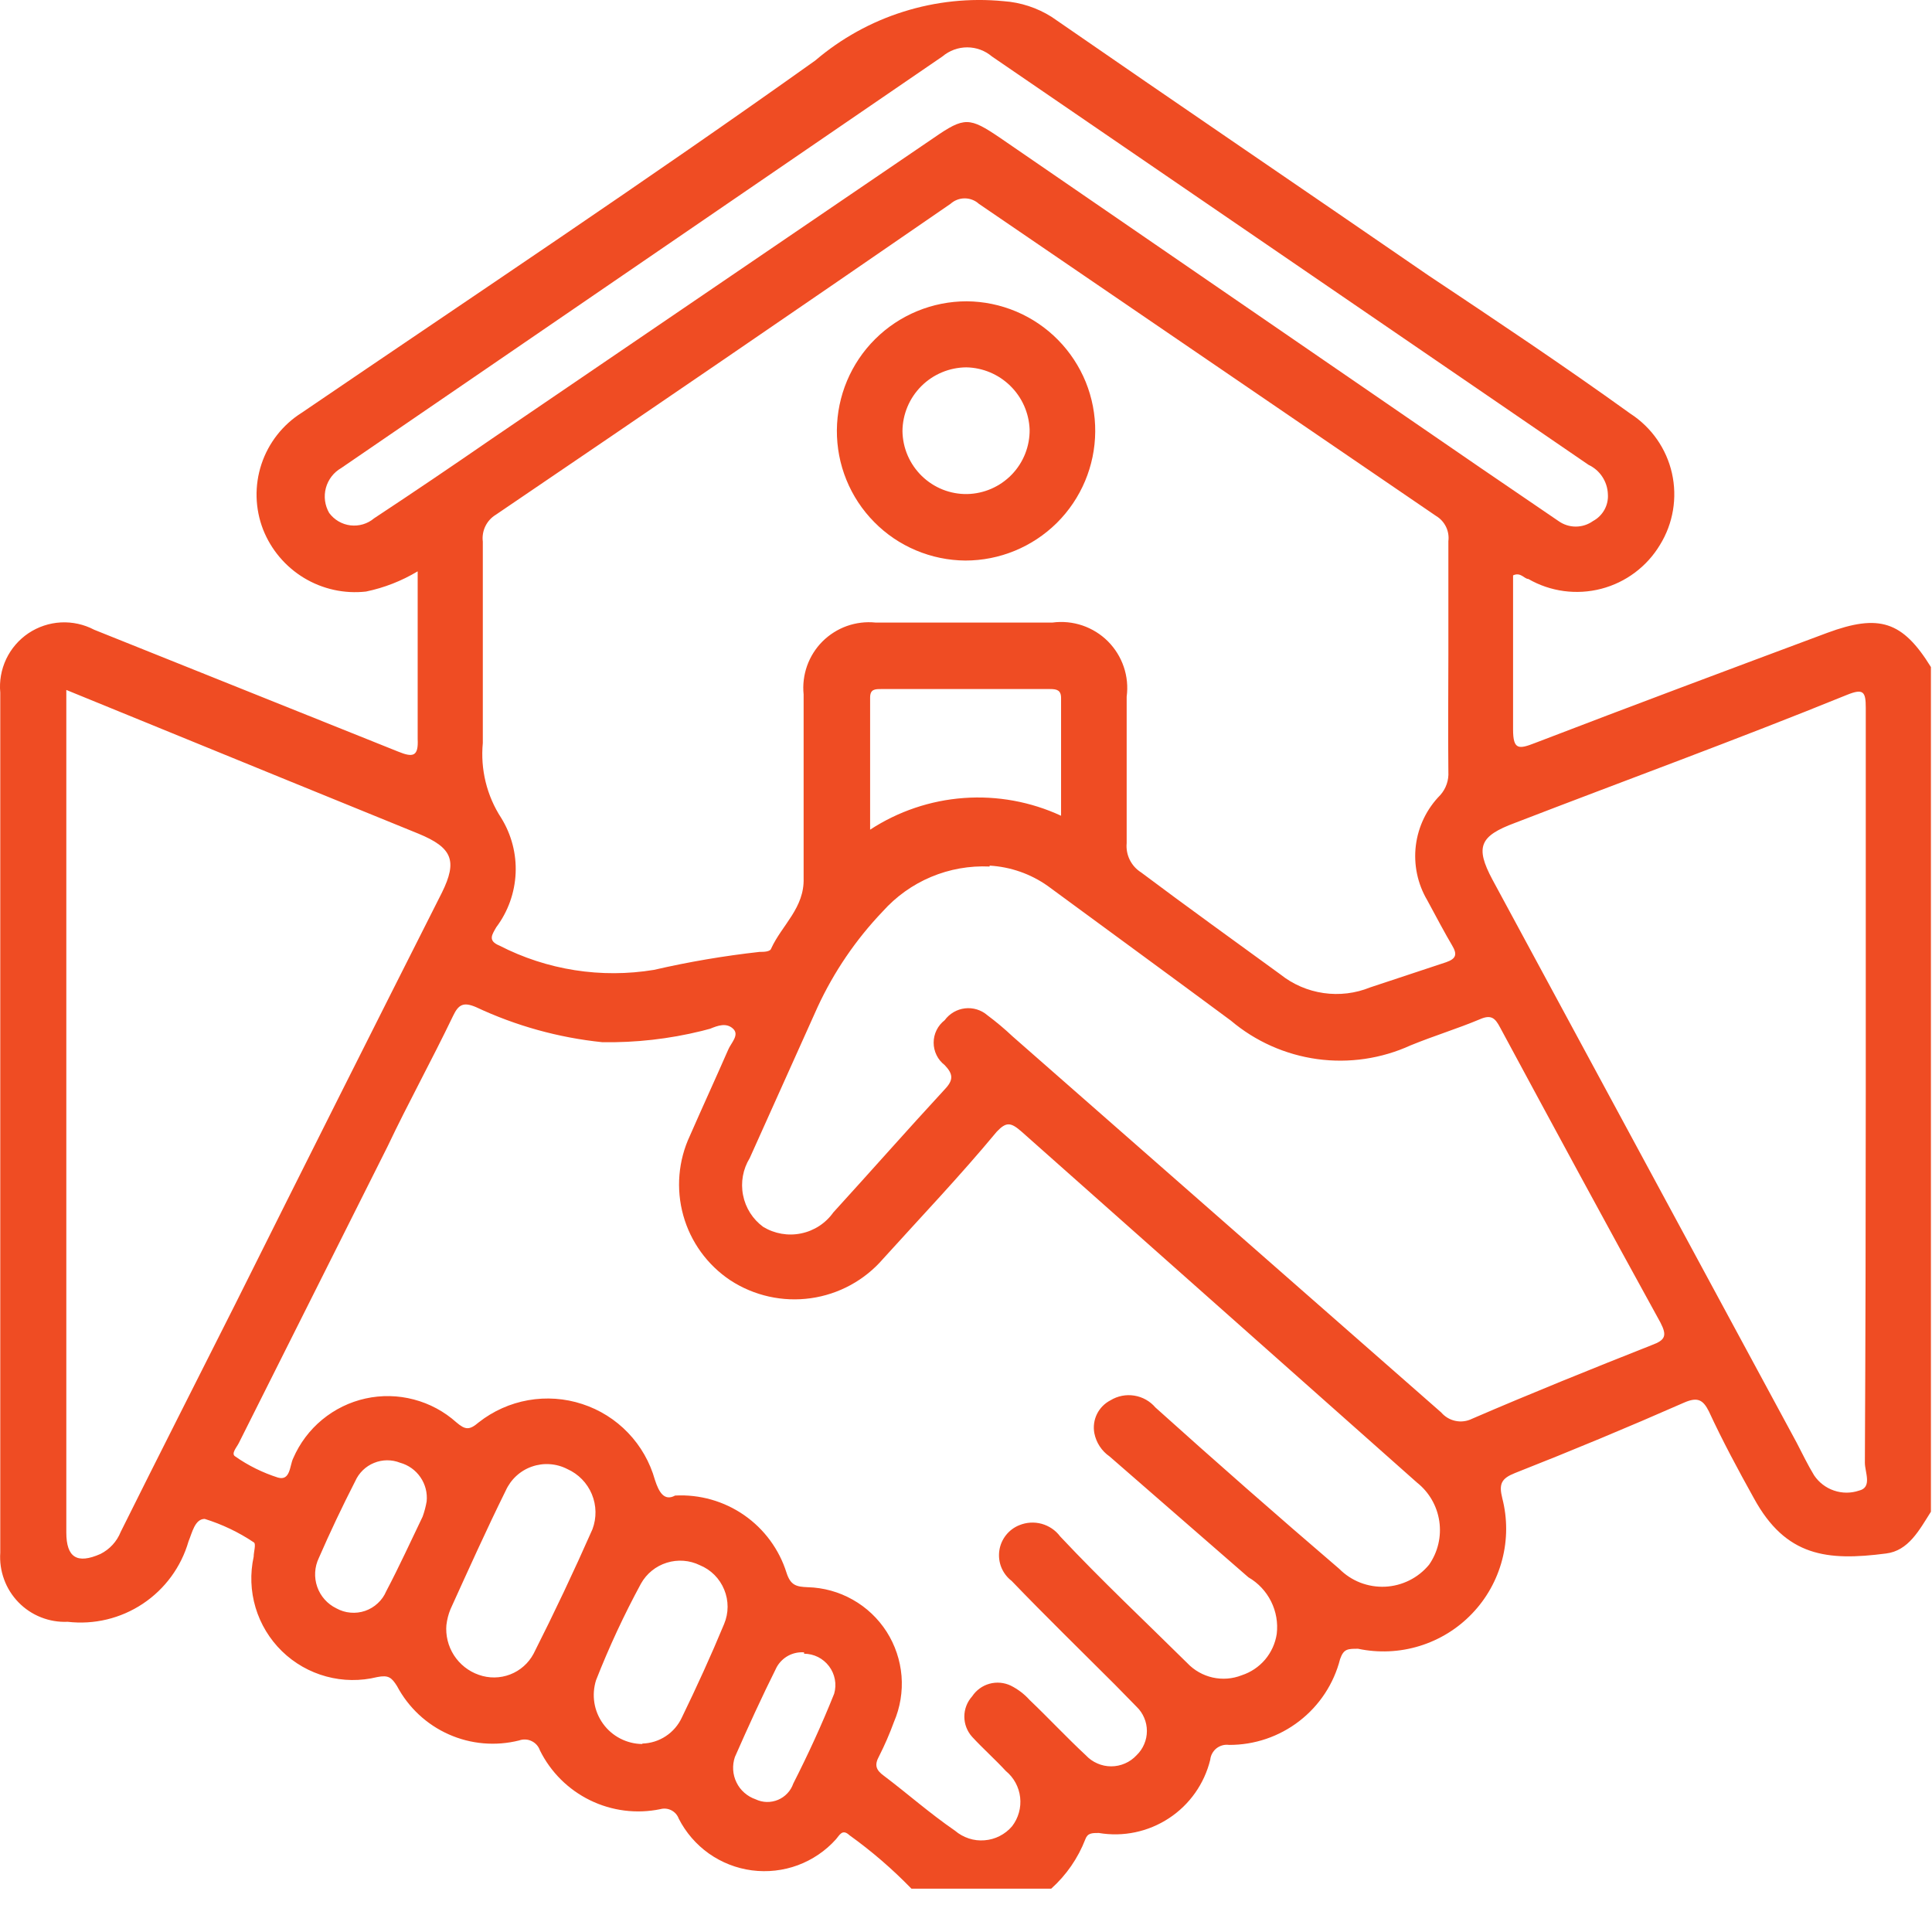 <svg width="43" height="43" viewBox="0 0 43 43" fill="none" xmlns="http://www.w3.org/2000/svg">
<path d="M23.396 42.036H20.286C19.862 41.599 19.401 41.201 18.906 40.846C18.746 40.696 18.686 40.846 18.606 40.936C18.374 41.195 18.082 41.393 17.756 41.514C17.43 41.634 17.08 41.673 16.735 41.628C16.39 41.583 16.062 41.454 15.778 41.254C15.495 41.053 15.264 40.786 15.106 40.476C15.077 40.396 15.018 40.33 14.942 40.291C14.866 40.252 14.779 40.243 14.696 40.266C14.168 40.375 13.618 40.305 13.133 40.068C12.648 39.831 12.255 39.44 12.016 38.956C12.001 38.911 11.976 38.87 11.945 38.835C11.913 38.8 11.875 38.771 11.832 38.751C11.789 38.73 11.743 38.718 11.696 38.716C11.648 38.713 11.601 38.72 11.556 38.736C11.033 38.868 10.48 38.821 9.987 38.601C9.494 38.382 9.089 38.003 8.836 37.526C8.716 37.336 8.646 37.276 8.396 37.326C8.023 37.418 7.633 37.414 7.262 37.313C6.891 37.213 6.551 37.019 6.276 36.751C6.001 36.483 5.798 36.148 5.688 35.78C5.578 35.412 5.564 35.022 5.646 34.646C5.646 34.536 5.706 34.356 5.646 34.326C5.31 34.101 4.943 33.926 4.556 33.806C4.336 33.806 4.276 34.116 4.196 34.306C4.032 34.874 3.672 35.366 3.179 35.694C2.687 36.022 2.094 36.164 1.506 36.096C1.304 36.105 1.101 36.071 0.912 35.996C0.724 35.922 0.553 35.808 0.411 35.662C0.27 35.517 0.16 35.343 0.091 35.152C0.021 34.962 -0.008 34.759 0.006 34.556V15.416C-0.018 15.159 0.028 14.901 0.138 14.668C0.249 14.435 0.42 14.237 0.634 14.093C0.848 13.95 1.097 13.867 1.355 13.853C1.612 13.84 1.868 13.896 2.096 14.016L8.856 16.726C9.196 16.866 9.316 16.836 9.296 16.446C9.296 15.746 9.296 15.046 9.296 14.346V12.716C8.941 12.929 8.552 13.082 8.146 13.166C7.666 13.22 7.182 13.113 6.768 12.864C6.354 12.614 6.034 12.236 5.856 11.786C5.675 11.32 5.662 10.806 5.819 10.331C5.976 9.857 6.293 9.452 6.716 9.186C10.536 6.586 14.386 4.026 18.146 1.346C18.72 0.856 19.387 0.486 20.107 0.26C20.827 0.033 21.585 -0.047 22.336 0.026C22.716 0.052 23.084 0.173 23.406 0.376C26.196 2.306 28.996 4.206 31.786 6.126C33.286 7.126 34.786 8.126 36.286 9.206C36.756 9.51 37.089 9.986 37.212 10.531C37.335 11.077 37.24 11.65 36.946 12.126C36.655 12.611 36.185 12.963 35.637 13.105C35.089 13.247 34.507 13.169 34.016 12.886C33.926 12.886 33.846 12.726 33.676 12.806C33.676 13.936 33.676 15.086 33.676 16.236C33.676 16.696 33.806 16.676 34.166 16.536C36.326 15.706 38.496 14.896 40.666 14.086C41.826 13.656 42.346 13.826 42.976 14.846V33.646C42.716 34.056 42.476 34.516 41.976 34.576C40.666 34.746 39.746 34.646 39.036 33.346C38.686 32.716 38.336 32.066 38.036 31.416C37.906 31.156 37.786 31.086 37.486 31.216C36.236 31.766 34.986 32.286 33.716 32.786C33.416 32.906 33.356 33.026 33.436 33.346C33.552 33.796 33.551 34.268 33.433 34.717C33.315 35.167 33.085 35.579 32.763 35.914C32.442 36.25 32.04 36.497 31.596 36.634C31.152 36.771 30.681 36.792 30.226 36.696C29.996 36.696 29.906 36.696 29.826 36.926C29.686 37.474 29.367 37.959 28.919 38.305C28.472 38.651 27.922 38.838 27.356 38.836C27.307 38.829 27.257 38.832 27.209 38.845C27.16 38.858 27.115 38.881 27.076 38.911C27.037 38.942 27.004 38.981 26.98 39.025C26.956 39.068 26.941 39.116 26.936 39.166C26.805 39.701 26.477 40.166 26.017 40.468C25.556 40.771 24.999 40.888 24.456 40.796C24.306 40.796 24.206 40.796 24.156 40.936C23.993 41.357 23.733 41.734 23.396 42.036ZM32.236 14.576C32.236 13.726 32.236 12.886 32.236 12.046C32.25 11.937 32.232 11.825 32.184 11.726C32.136 11.627 32.061 11.543 31.966 11.486L21.786 4.536C21.7 4.458 21.588 4.415 21.471 4.415C21.355 4.415 21.243 4.458 21.156 4.536C17.79 6.856 14.416 9.163 11.036 11.456C10.935 11.517 10.854 11.606 10.802 11.713C10.751 11.819 10.731 11.939 10.746 12.056C10.746 13.546 10.746 15.056 10.746 16.536C10.69 17.123 10.834 17.712 11.156 18.206C11.384 18.575 11.496 19.005 11.476 19.438C11.456 19.871 11.307 20.289 11.046 20.636C10.956 20.796 10.846 20.936 11.116 21.046C12.175 21.591 13.382 21.78 14.556 21.586C15.331 21.407 16.116 21.274 16.906 21.186C16.996 21.186 17.146 21.186 17.166 21.106C17.406 20.586 17.906 20.206 17.886 19.546C17.886 18.186 17.886 16.826 17.886 15.456C17.864 15.241 17.891 15.023 17.963 14.819C18.036 14.615 18.153 14.429 18.306 14.276C18.46 14.123 18.645 14.006 18.849 13.933C19.053 13.861 19.271 13.834 19.486 13.856C20.796 13.856 22.116 13.856 23.426 13.856C23.65 13.826 23.878 13.849 24.091 13.921C24.305 13.994 24.499 14.114 24.659 14.274C24.818 14.434 24.939 14.628 25.011 14.841C25.084 15.055 25.106 15.282 25.076 15.506C25.076 16.596 25.076 17.686 25.076 18.766C25.064 18.893 25.088 19.022 25.144 19.136C25.201 19.251 25.288 19.348 25.396 19.416C26.396 20.166 27.466 20.936 28.496 21.686C28.774 21.908 29.105 22.051 29.457 22.102C29.808 22.153 30.167 22.11 30.496 21.976L32.186 21.416C32.416 21.336 32.436 21.236 32.316 21.036C32.196 20.836 31.936 20.356 31.766 20.036C31.549 19.669 31.46 19.24 31.512 18.817C31.565 18.393 31.756 17.999 32.056 17.696C32.183 17.553 32.248 17.366 32.236 17.176C32.226 16.266 32.236 15.416 32.236 14.576ZM15.026 33.286C15.572 33.257 16.112 33.41 16.561 33.721C17.01 34.032 17.343 34.485 17.506 35.006C17.596 35.286 17.726 35.316 17.976 35.326C18.328 35.335 18.672 35.43 18.978 35.603C19.284 35.775 19.543 36.02 19.733 36.316C19.922 36.612 20.036 36.95 20.065 37.301C20.093 37.651 20.035 38.003 19.896 38.326C19.801 38.586 19.691 38.839 19.566 39.086C19.456 39.286 19.496 39.396 19.676 39.526C20.206 39.926 20.676 40.346 21.256 40.746C21.346 40.823 21.451 40.881 21.563 40.918C21.675 40.955 21.794 40.969 21.912 40.959C22.03 40.95 22.145 40.918 22.25 40.864C22.356 40.81 22.45 40.736 22.526 40.646C22.667 40.463 22.731 40.232 22.705 40.003C22.679 39.773 22.565 39.563 22.386 39.416C22.146 39.156 21.876 38.916 21.636 38.656C21.525 38.533 21.463 38.372 21.463 38.206C21.463 38.04 21.525 37.879 21.636 37.756C21.727 37.619 21.863 37.519 22.021 37.475C22.18 37.431 22.348 37.446 22.496 37.516C22.655 37.596 22.798 37.704 22.916 37.836C23.336 38.236 23.736 38.666 24.166 39.066C24.238 39.144 24.326 39.206 24.423 39.248C24.52 39.291 24.625 39.313 24.731 39.313C24.837 39.313 24.942 39.291 25.04 39.248C25.137 39.206 25.224 39.144 25.296 39.066C25.369 38.996 25.427 38.912 25.466 38.819C25.506 38.727 25.526 38.627 25.526 38.526C25.526 38.425 25.506 38.325 25.466 38.233C25.427 38.14 25.369 38.056 25.296 37.986L24.816 37.496C24.046 36.726 23.266 35.966 22.516 35.186C22.415 35.109 22.337 35.006 22.288 34.889C22.24 34.771 22.224 34.643 22.241 34.517C22.258 34.391 22.308 34.272 22.387 34.171C22.465 34.071 22.568 33.993 22.686 33.946C22.844 33.881 23.019 33.87 23.184 33.915C23.349 33.961 23.494 34.059 23.596 34.196C24.536 35.196 25.476 36.076 26.426 37.016C26.578 37.176 26.775 37.288 26.99 37.336C27.206 37.384 27.431 37.367 27.636 37.286C27.839 37.22 28.019 37.099 28.157 36.937C28.294 36.774 28.384 36.577 28.416 36.366C28.446 36.117 28.402 35.866 28.29 35.642C28.178 35.418 28.003 35.231 27.786 35.106L24.696 32.416C24.519 32.294 24.397 32.107 24.356 31.896C24.33 31.752 24.35 31.603 24.415 31.471C24.48 31.34 24.586 31.233 24.716 31.166C24.875 31.069 25.063 31.032 25.246 31.062C25.429 31.091 25.596 31.185 25.716 31.326C27.05 32.526 28.413 33.723 29.806 34.916C29.939 35.05 30.098 35.155 30.274 35.224C30.45 35.292 30.638 35.323 30.826 35.315C31.015 35.306 31.199 35.258 31.368 35.174C31.537 35.09 31.686 34.971 31.806 34.826C32.003 34.544 32.084 34.198 32.034 33.858C31.984 33.517 31.806 33.209 31.536 32.996L22.736 25.186C22.496 24.976 22.396 24.966 22.186 25.186C21.356 26.186 20.506 27.076 19.656 28.016C19.244 28.494 18.672 28.806 18.046 28.894C17.421 28.982 16.785 28.841 16.256 28.496C15.745 28.156 15.373 27.644 15.208 27.053C15.043 26.462 15.095 25.832 15.356 25.276C15.636 24.636 15.926 24.006 16.206 23.366C16.266 23.216 16.466 23.036 16.316 22.896C16.166 22.756 15.976 22.826 15.806 22.896L15.616 22.946C14.893 23.124 14.151 23.208 13.406 23.196C12.432 23.096 11.482 22.832 10.596 22.416C10.316 22.296 10.206 22.356 10.086 22.606C9.606 23.606 9.086 24.546 8.626 25.516L5.316 32.116C5.266 32.216 5.136 32.356 5.236 32.416C5.527 32.62 5.848 32.778 6.186 32.886C6.466 32.966 6.446 32.616 6.526 32.456C6.67 32.123 6.891 31.828 7.171 31.597C7.451 31.366 7.782 31.204 8.136 31.126C8.491 31.048 8.859 31.055 9.21 31.148C9.562 31.24 9.886 31.414 10.156 31.656C10.356 31.826 10.446 31.836 10.656 31.656C10.977 31.404 11.355 31.235 11.756 31.164C12.158 31.093 12.571 31.122 12.958 31.249C13.346 31.375 13.697 31.595 13.979 31.89C14.261 32.184 14.466 32.544 14.576 32.936C14.666 33.216 14.786 33.416 15.026 33.286ZM22.026 19.286C21.58 19.265 21.135 19.344 20.723 19.517C20.311 19.69 19.944 19.953 19.646 20.286C19.049 20.911 18.559 21.631 18.196 22.416L16.686 25.776C16.535 26.022 16.482 26.316 16.538 26.6C16.593 26.883 16.753 27.135 16.986 27.306C17.239 27.459 17.54 27.512 17.829 27.452C18.119 27.393 18.375 27.227 18.546 26.986C19.376 26.076 20.186 25.156 21.026 24.246C21.226 24.036 21.216 23.906 21.026 23.706C20.95 23.647 20.887 23.572 20.845 23.485C20.802 23.398 20.78 23.303 20.78 23.206C20.78 23.109 20.802 23.014 20.845 22.927C20.887 22.841 20.95 22.765 21.026 22.706C21.079 22.633 21.147 22.573 21.224 22.527C21.302 22.482 21.388 22.453 21.477 22.443C21.567 22.432 21.657 22.441 21.743 22.467C21.829 22.494 21.908 22.537 21.976 22.596C22.172 22.742 22.359 22.899 22.536 23.066L32.076 31.436C32.159 31.533 32.272 31.6 32.397 31.625C32.522 31.651 32.652 31.633 32.766 31.576C34.086 31.006 35.426 30.466 36.766 29.936C37.066 29.826 37.106 29.726 36.956 29.436C35.756 27.256 34.566 25.056 33.386 22.866C33.276 22.656 33.186 22.576 32.936 22.686C32.436 22.896 31.936 23.046 31.396 23.266C30.746 23.563 30.025 23.669 29.317 23.572C28.608 23.474 27.942 23.178 27.396 22.716C26.046 21.716 24.676 20.716 23.316 19.716C22.937 19.449 22.49 19.293 22.026 19.266V19.286ZM1.476 15.356V34.106C1.476 34.666 1.716 34.816 2.236 34.586C2.441 34.483 2.601 34.309 2.686 34.096C3.526 32.406 4.386 30.716 5.236 29.026C6.763 25.966 8.296 22.913 9.836 19.866C10.186 19.156 10.066 18.866 9.316 18.556L6.396 17.366L1.476 15.356ZM41.526 24.276C41.526 21.436 41.526 18.596 41.526 15.756C41.526 15.396 41.476 15.316 41.106 15.466C38.646 16.466 36.176 17.366 33.716 18.316C32.936 18.606 32.826 18.846 33.216 19.576C35.476 23.756 37.733 27.933 39.986 32.106C40.116 32.356 40.236 32.606 40.376 32.836C40.483 32.995 40.638 33.114 40.819 33.175C41 33.237 41.196 33.237 41.376 33.176C41.676 33.106 41.506 32.766 41.506 32.556C41.52 29.796 41.526 27.029 41.526 24.256V24.276ZM35.786 10.996C35.781 10.859 35.738 10.726 35.662 10.611C35.587 10.496 35.481 10.405 35.356 10.346L33.356 8.976L22.076 1.256C21.923 1.126 21.728 1.054 21.526 1.054C21.325 1.054 21.13 1.126 20.976 1.256L7.596 10.416C7.513 10.464 7.439 10.527 7.38 10.604C7.322 10.68 7.278 10.767 7.253 10.86C7.228 10.953 7.222 11.05 7.234 11.145C7.247 11.241 7.278 11.333 7.326 11.416C7.382 11.492 7.453 11.556 7.535 11.604C7.616 11.651 7.707 11.682 7.8 11.693C7.894 11.704 7.989 11.696 8.08 11.669C8.17 11.642 8.254 11.597 8.326 11.536C9.206 10.956 10.076 10.366 10.946 9.766L20.786 3.066C21.466 2.596 21.576 2.606 22.256 3.066L32.956 10.416L34.686 11.596C34.799 11.677 34.933 11.72 35.071 11.72C35.209 11.72 35.344 11.677 35.456 11.596C35.563 11.539 35.651 11.451 35.71 11.345C35.769 11.238 35.795 11.117 35.786 10.996ZM23.616 18.156C23.616 17.246 23.616 16.396 23.616 15.536C23.616 15.356 23.516 15.336 23.366 15.336H19.616C19.476 15.336 19.366 15.336 19.366 15.526C19.366 16.526 19.366 17.436 19.366 18.466C19.99 18.058 20.708 17.815 21.451 17.761C22.195 17.707 22.94 17.843 23.616 18.156ZM9.936 36.156C9.914 36.396 9.973 36.637 10.103 36.84C10.234 37.043 10.428 37.197 10.656 37.276C10.882 37.357 11.13 37.354 11.354 37.268C11.578 37.182 11.763 37.018 11.876 36.806C12.336 35.896 12.776 34.966 13.186 34.036C13.281 33.783 13.276 33.504 13.172 33.255C13.068 33.006 12.873 32.806 12.626 32.696C12.506 32.634 12.373 32.597 12.238 32.588C12.102 32.578 11.966 32.597 11.838 32.642C11.71 32.686 11.592 32.757 11.492 32.849C11.392 32.941 11.312 33.052 11.256 33.176C10.826 34.046 10.426 34.936 10.026 35.816C9.98 35.928 9.95 36.046 9.936 36.166V36.156ZM14.296 38.806C14.482 38.801 14.664 38.744 14.819 38.641C14.974 38.539 15.098 38.395 15.176 38.226C15.506 37.546 15.826 36.846 16.116 36.146C16.167 36.025 16.194 35.894 16.194 35.763C16.194 35.631 16.169 35.501 16.118 35.379C16.068 35.257 15.995 35.147 15.902 35.053C15.809 34.96 15.698 34.886 15.576 34.836C15.347 34.724 15.083 34.705 14.84 34.781C14.596 34.857 14.391 35.023 14.266 35.246C13.889 35.941 13.555 36.66 13.266 37.396C13.215 37.559 13.202 37.731 13.229 37.9C13.256 38.068 13.323 38.228 13.423 38.366C13.523 38.504 13.654 38.617 13.806 38.695C13.958 38.773 14.126 38.815 14.296 38.816V38.806ZM9.496 33.416C9.515 33.226 9.466 33.036 9.358 32.879C9.25 32.721 9.09 32.607 8.906 32.556C8.719 32.482 8.51 32.483 8.324 32.56C8.137 32.636 7.988 32.782 7.906 32.966C7.613 33.539 7.343 34.109 7.096 34.676C7 34.876 6.987 35.107 7.06 35.317C7.133 35.527 7.286 35.699 7.486 35.796C7.583 35.85 7.69 35.883 7.8 35.892C7.91 35.902 8.021 35.889 8.126 35.853C8.23 35.817 8.326 35.76 8.407 35.684C8.489 35.609 8.553 35.518 8.596 35.416C8.886 34.866 9.136 34.316 9.406 33.756C9.446 33.646 9.476 33.532 9.496 33.416ZM17.896 36.776C17.774 36.767 17.651 36.793 17.543 36.851C17.435 36.91 17.346 36.998 17.286 37.106C16.956 37.766 16.646 38.446 16.356 39.106C16.325 39.198 16.312 39.295 16.318 39.392C16.324 39.489 16.349 39.584 16.392 39.671C16.434 39.759 16.494 39.837 16.567 39.901C16.64 39.965 16.724 40.014 16.816 40.046C16.894 40.083 16.978 40.104 17.064 40.106C17.15 40.108 17.235 40.092 17.315 40.059C17.394 40.026 17.465 39.977 17.524 39.914C17.583 39.852 17.628 39.777 17.656 39.696C17.986 39.046 18.286 38.396 18.566 37.696C18.596 37.592 18.601 37.483 18.581 37.377C18.561 37.271 18.517 37.171 18.452 37.085C18.387 36.999 18.303 36.929 18.207 36.88C18.11 36.832 18.004 36.807 17.896 36.806V36.776Z" fill="#EF4C23"/>
<path d="M18.626 9.576C18.632 8.813 18.938 8.083 19.48 7.545C20.021 7.008 20.753 6.706 21.516 6.706C21.895 6.709 22.268 6.786 22.617 6.933C22.965 7.08 23.281 7.294 23.547 7.564C23.812 7.833 24.022 8.152 24.165 8.502C24.307 8.853 24.379 9.228 24.376 9.606C24.371 10.369 24.064 11.099 23.523 11.637C22.981 12.174 22.249 12.476 21.486 12.476C21.108 12.473 20.734 12.396 20.386 12.249C20.037 12.102 19.721 11.888 19.456 11.618C19.19 11.349 18.98 11.03 18.838 10.68C18.695 10.329 18.624 9.954 18.626 9.576ZM21.526 10.996C21.901 10.988 22.258 10.832 22.518 10.563C22.779 10.293 22.922 9.931 22.916 9.556C22.901 9.19 22.747 8.843 22.485 8.587C22.223 8.33 21.873 8.183 21.506 8.176C21.131 8.179 20.771 8.329 20.505 8.595C20.239 8.861 20.089 9.22 20.086 9.596C20.089 9.783 20.128 9.967 20.202 10.138C20.276 10.309 20.383 10.464 20.516 10.594C20.65 10.724 20.808 10.827 20.981 10.896C21.155 10.965 21.34 10.999 21.526 10.996Z" fill="#EF4C23"/>
</svg>

